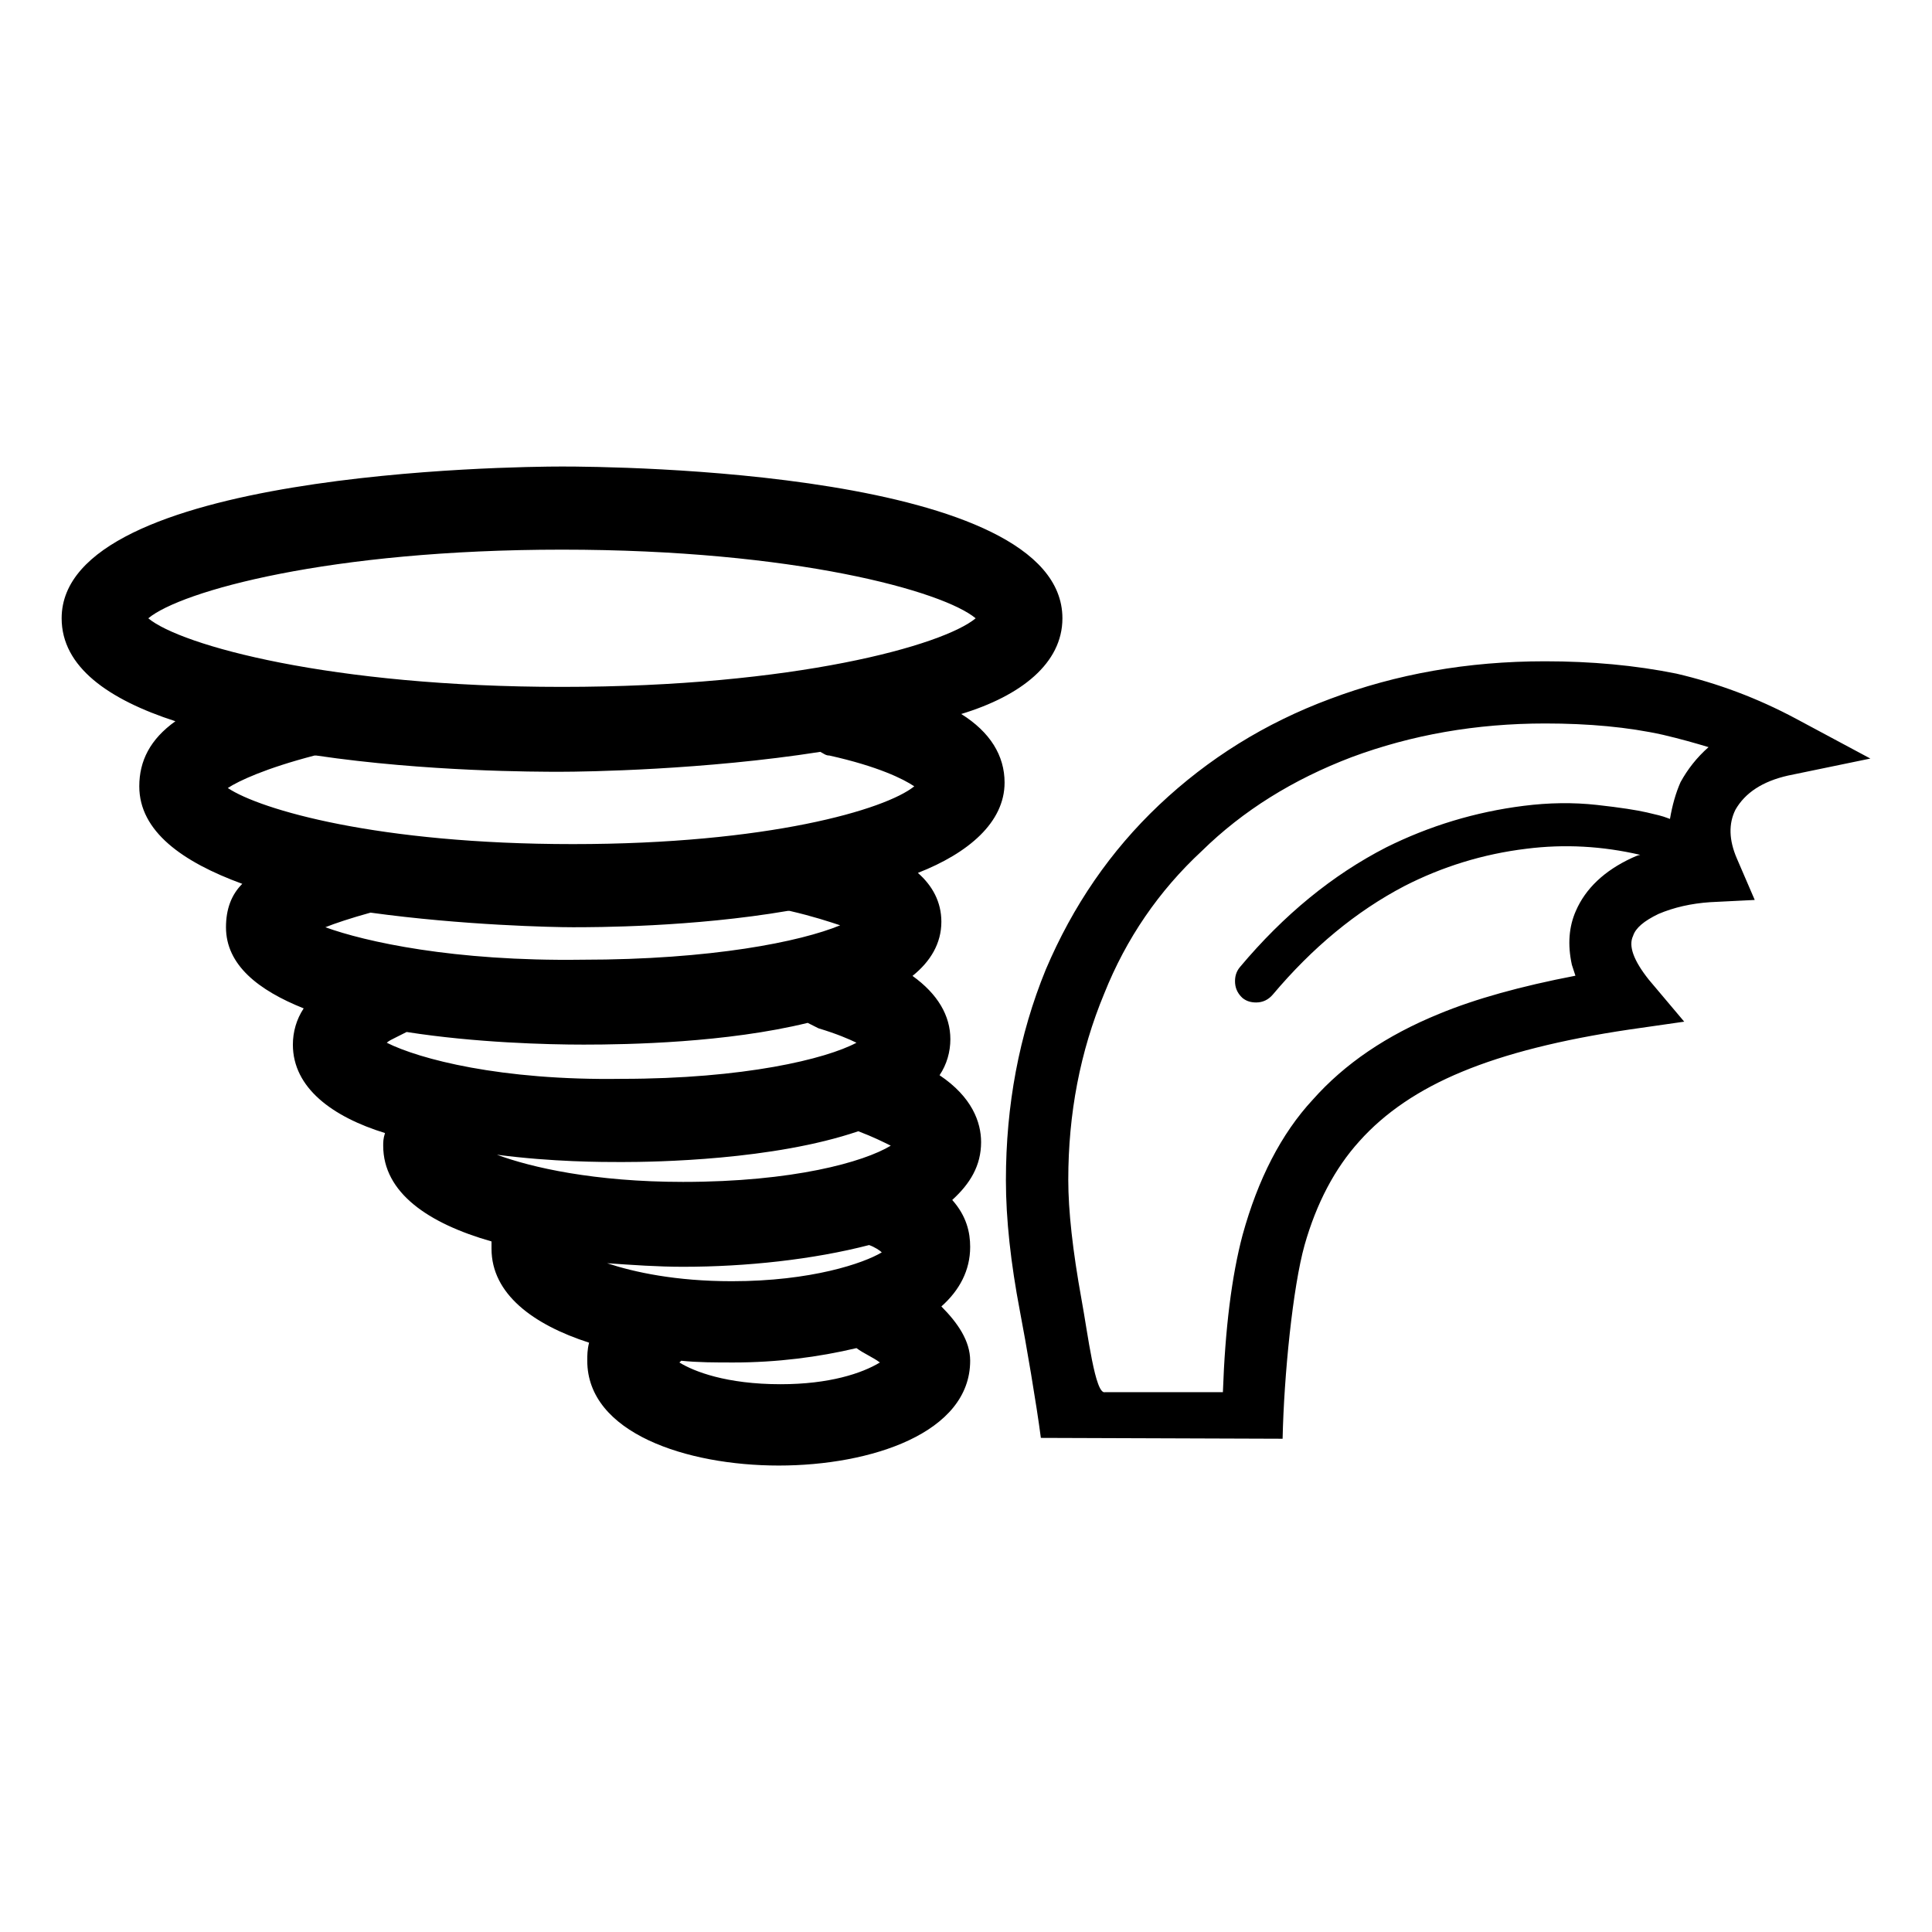 <?xml version="1.0" encoding="UTF-8"?>
<!DOCTYPE svg PUBLIC "-//W3C//DTD SVG 1.1//EN" "http://www.w3.org/Graphics/SVG/1.1/DTD/svg11.dtd">
<svg version="1.1" xmlns="http://www.w3.org/2000/svg" xmlns:xlink="http://www.w3.org/1999/xlink" x="0" y="0"  viewBox="0, 0, 96, 96">
  <g id="Layer_1">
    <path d="M52.791,30.723 C52.791,23.358 30.438,23.181 27.924,23.181 C25.41,23.181 3.063,23.451 3.063,30.723 C3.063,33.141 5.394,34.761 8.715,35.838 C7.458,36.735 6.921,37.812 6.921,39.072 C6.921,41.313 9.075,42.834 12.039,43.917 C11.499,44.454 11.229,45.171 11.229,46.074 C11.229,47.952 12.846,49.209 15.09,50.106 C14.73,50.646 14.553,51.279 14.553,51.906 C14.553,54.06 16.527,55.497 19.131,56.301 C19.041,56.574 19.041,56.751 19.041,56.928 C19.041,59.268 21.285,60.792 24.423,61.686 C24.423,61.866 24.423,61.959 24.423,62.049 C24.423,64.293 26.49,65.82 29.271,66.717 C29.181,67.074 29.181,67.344 29.181,67.614 C29.181,71.205 34.122,72.822 38.697,72.822 C43.275,72.822 48.207,71.205 48.207,67.614 C48.207,66.627 47.586,65.73 46.776,64.917 C47.676,64.116 48.207,63.126 48.207,61.959 C48.207,61.239 48.03,60.429 47.316,59.625 C48.207,58.815 48.75,57.918 48.75,56.751 C48.75,55.767 48.303,54.51 46.686,53.427 C47.046,52.893 47.223,52.263 47.223,51.636 C47.223,50.469 46.596,49.392 45.342,48.492 C46.236,47.775 46.776,46.875 46.776,45.801 C46.776,44.817 46.329,44.004 45.609,43.374 C48.123,42.39 49.917,40.86 49.917,38.886 C49.917,37.542 49.197,36.375 47.763,35.478 C50.724,34.578 52.791,32.964 52.791,30.723 z M16.167,46.074 C16.617,45.891 17.424,45.621 18.411,45.348 C22.989,45.978 27.477,46.074 28.464,46.074 C29.541,46.074 34.389,46.074 39.147,45.261 C39.147,45.261 39.234,45.261 39.234,45.261 C40.404,45.531 41.211,45.801 41.748,45.978 C39.774,46.791 35.376,47.688 28.911,47.688 C22.539,47.775 18.141,46.791 16.167,46.074 z M19.218,51.813 C19.308,51.726 19.488,51.636 19.668,51.549 C19.848,51.456 20.028,51.366 20.205,51.279 C23.619,51.813 27.207,51.906 29.004,51.906 C31.248,51.906 36.096,51.813 40.134,50.826 C40.314,50.916 40.491,51.009 40.671,51.096 C41.571,51.366 42.198,51.636 42.558,51.813 C41.031,52.623 36.99,53.607 30.888,53.607 C24.876,53.697 20.835,52.623 19.218,51.813 z M38.787,68.781 C36.096,68.781 34.479,68.148 33.759,67.701 C33.759,67.701 33.759,67.701 33.759,67.701 C33.759,67.701 33.759,67.701 33.852,67.614 C34.656,67.701 35.556,67.701 36.453,67.701 C38.61,67.701 40.671,67.434 42.558,66.987 C42.918,67.257 43.365,67.434 43.722,67.701 C42.828,68.241 41.211,68.781 38.787,68.781 z M36.366,63.663 C33.582,63.663 31.515,63.216 30.168,62.769 C31.425,62.856 32.682,62.946 33.939,62.946 C37.083,62.946 40.404,62.586 43.185,61.866 C43.455,61.959 43.722,62.136 43.815,62.229 C42.918,62.769 40.314,63.663 36.366,63.663 z M33.939,58.728 C29.541,58.728 26.397,58.011 24.693,57.378 C27.477,57.741 29.898,57.741 30.888,57.741 C32.595,57.741 38.427,57.648 42.648,56.211 C43.365,56.481 43.905,56.751 44.262,56.928 C42.918,57.741 39.414,58.728 33.939,58.728 z M28.464,41.943 C18.771,41.943 12.936,40.233 11.319,39.156 C11.859,38.802 13.203,38.172 15.627,37.542 C15.627,37.542 15.717,37.542 15.717,37.542 C21.192,38.349 26.667,38.349 27.837,38.349 C29.094,38.349 35.016,38.259 40.761,37.359 C40.941,37.452 41.031,37.542 41.211,37.542 C43.635,38.082 44.892,38.709 45.429,39.072 C43.992,40.233 38.16,41.943 28.464,41.943 z M27.924,34.131 C16.434,34.131 8.985,32.067 7.368,30.723 C8.985,29.376 16.347,27.312 27.924,27.312 C39.504,27.312 46.866,29.376 48.48,30.723 C46.866,32.067 39.504,34.131 27.924,34.131 z M76.782,35.949 C78.933,35.949 80.895,36.126 82.635,36.513 C83.481,36.711 84.243,36.927 84.897,37.125 C84.306,37.644 83.85,38.235 83.505,38.865 C83.265,39.408 83.094,40.017 82.98,40.692 L82.806,40.629 C82.635,40.56 82.305,40.476 81.828,40.368 C81.348,40.257 80.52,40.125 79.347,39.996 C78.15,39.864 76.953,39.885 75.714,40.041 C73.302,40.344 71.013,41.043 68.88,42.105 C66.204,43.479 63.792,45.456 61.614,48.051 C61.419,48.285 61.35,48.546 61.371,48.855 C61.395,49.158 61.527,49.395 61.743,49.593 C61.938,49.749 62.157,49.812 62.418,49.812 C62.745,49.812 63.027,49.677 63.246,49.419 C65.208,47.091 67.377,45.285 69.795,44.022 C71.667,43.065 73.689,42.435 75.843,42.174 C77.739,41.934 79.629,42.042 81.501,42.477 C81.369,42.498 81.24,42.564 81.087,42.63 C79.719,43.263 78.783,44.154 78.303,45.264 C77.958,46.044 77.886,46.938 78.105,47.94 L78.282,48.483 C75.564,49.005 73.302,49.635 71.514,50.376 C68.901,51.441 66.813,52.857 65.229,54.645 C63.66,56.337 62.505,58.599 61.743,61.365 C61.2,63.411 60.876,66.021 60.765,69.177 L54.909,69.177 C54.417,69.312 54.063,66.324 53.739,64.563 C53.301,62.145 53.082,60.168 53.082,58.62 C53.082,55.338 53.67,52.251 54.867,49.374 C55.959,46.635 57.585,44.262 59.721,42.282 C61.764,40.278 64.245,38.733 67.161,37.623 C70.146,36.513 73.344,35.949 76.782,35.949 z M76.77,32.859 C72.918,32.859 69.375,33.492 66.084,34.731 C62.865,35.928 60.036,37.692 57.597,39.996 C55.182,42.282 53.313,45 51.963,48.18 C50.637,51.42 49.983,54.927 49.983,58.647 C49.983,60.579 50.223,62.76 50.679,65.151 C50.982,66.72 51.51,69.822 51.72,71.448 L63.732,71.49 C63.798,68.355 64.239,63.951 64.824,61.866 C65.409,59.802 66.324,58.056 67.545,56.709 C68.805,55.296 70.503,54.138 72.657,53.25 C74.808,52.356 77.574,51.66 80.949,51.159 L83.688,50.766 L81.927,48.678 C81.168,47.721 80.907,47.001 81.147,46.503 C81.273,46.11 81.687,45.762 82.407,45.414 C83.166,45.09 84.036,44.892 84.972,44.829 L87.192,44.718 L86.301,42.651 C85.908,41.739 85.887,40.932 86.232,40.236 C86.718,39.387 87.585,38.823 88.845,38.538 L92.937,37.692 L89.241,35.712 C87.324,34.686 85.344,33.948 83.295,33.471 C81.249,33.057 79.074,32.859 76.77,32.859 z" fill="#000000"/>
  </g>
</svg>
